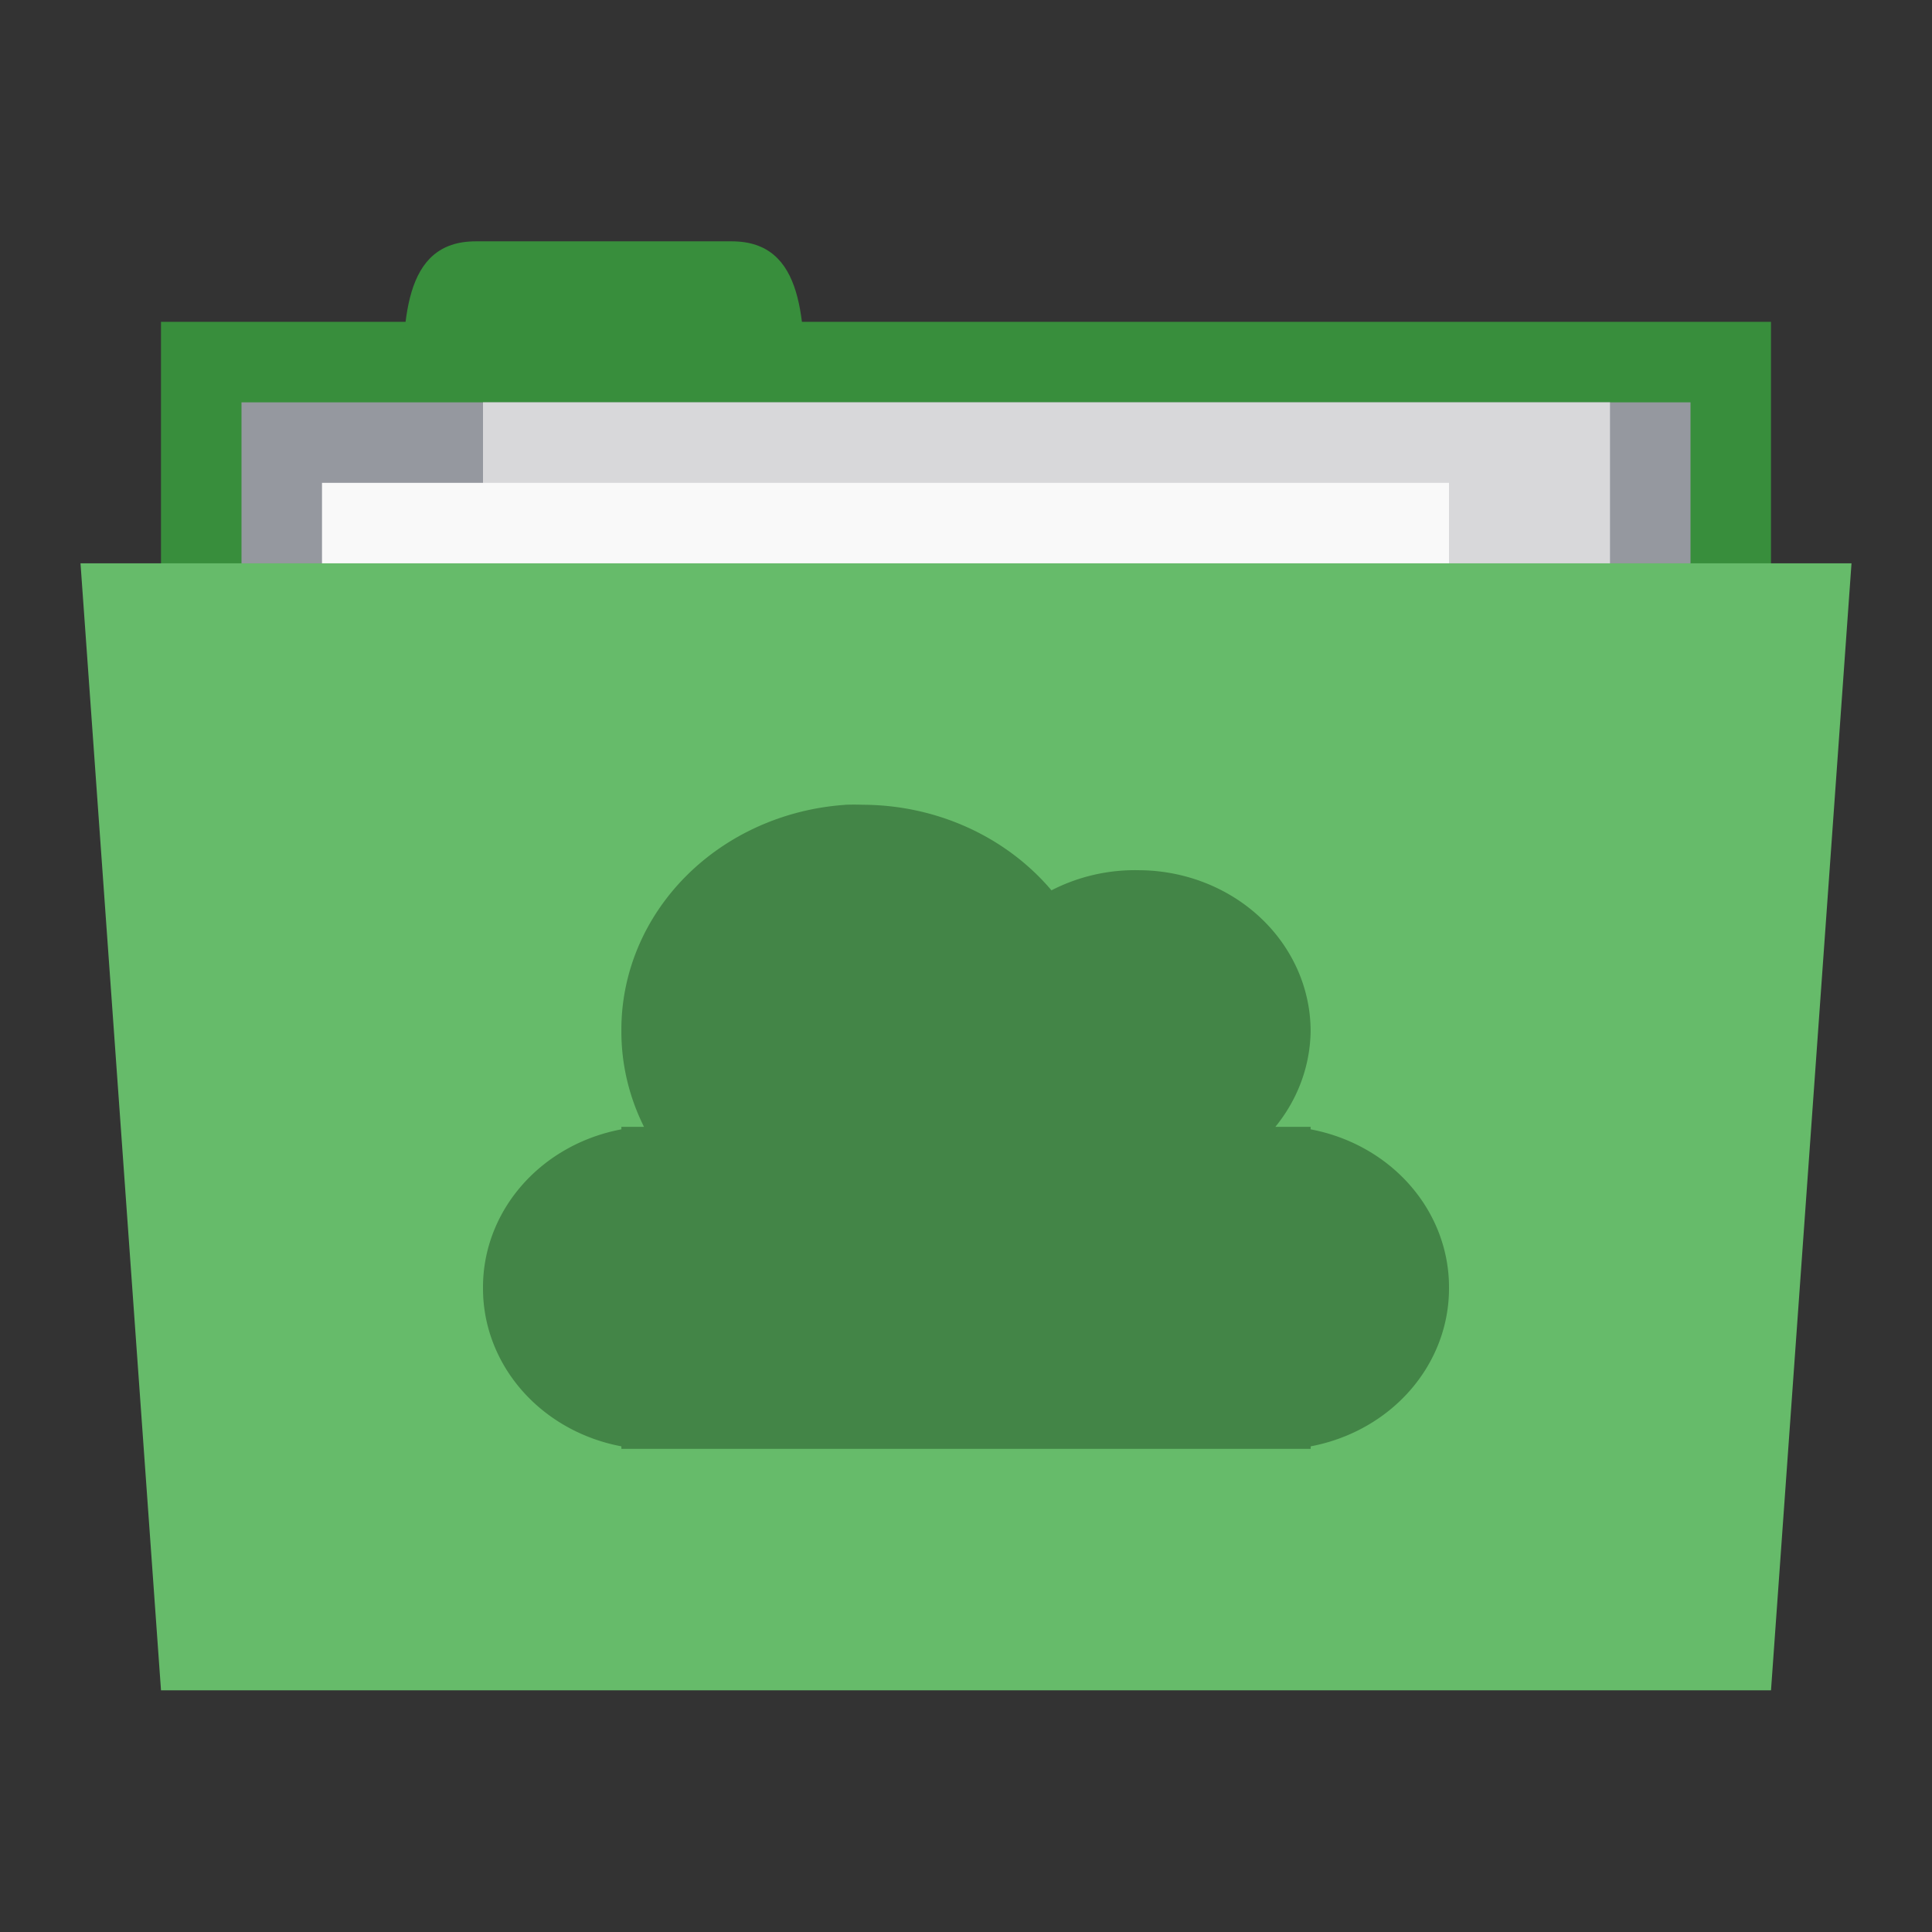 <!-- Created with Inkscape (http://www.inkscape.org/) -->
<svg xmlns="http://www.w3.org/2000/svg" viewBox="0 0 24 24">
 <rect x="0" y="0" width="24" height="24" fill="#333333" stroke="none"/>
 <g transform="translate(0,-1028.362)">
  <rect width="20" height="5" x="2" y="1032.36" style="fill:#388e3c;fill-opacity:1;stroke:none"/>
  <path d="m 5 1033.36 c 0 -1 0 -2 0.909 -2 l 3.182 0 c 0.909 0 0.909 1 0.909 2 z" style="fill:#388e3c;fill-opacity:1;stroke:none"/>
  <path d="m 3 1033.36 18 0 0 4 -18 0 z" style="fill:#95989f;fill-opacity:1;stroke:none"/>
  <rect y="1033.36" x="6" height="6" width="14" style="fill:#d8d8da;fill-opacity:1;stroke:none"/>
  <rect width="14" height="3" x="4" y="1034.36" style="fill:#f9f9f9;fill-opacity:1;stroke:none"/>
  <path d="m 1 1035.36 22 0 -1 14 -20 0 z" style="fill:#66bb6a;fill-opacity:1;stroke:none"/>
  <path d="M 10.5 1038.36 A 3 2.8 0 0 0 7.719 1041.17 3 2.8 0 0 0 8 1042.36 l -0.281 0 0 0.031 A 2.143 2 0 0 0 6 1044.36 a 2.143 2 0 0 0 1.719 1.969 l 0 0.031 0.219 0 0.344 0 8 0 0 -0.031 A 2.143 2 0 0 0 18 1044.36 a 2.143 2 0 0 0 -1.719 -1.969 l 0 -0.031 -0.438 0 a 2.143 2 0 0 0 0.438 -1.188 2.143 2 0 0 0 -2.125 -2 2.143 2 0 0 0 -1.094 0.25 3 2.8 0 0 0 -2.344 -1.063 3 2.8 0 0 0 -0.219 0 z" style="fill:#103612;opacity:0.4;fill-opacity:1;stroke:none"/>
 </g>
</svg>
